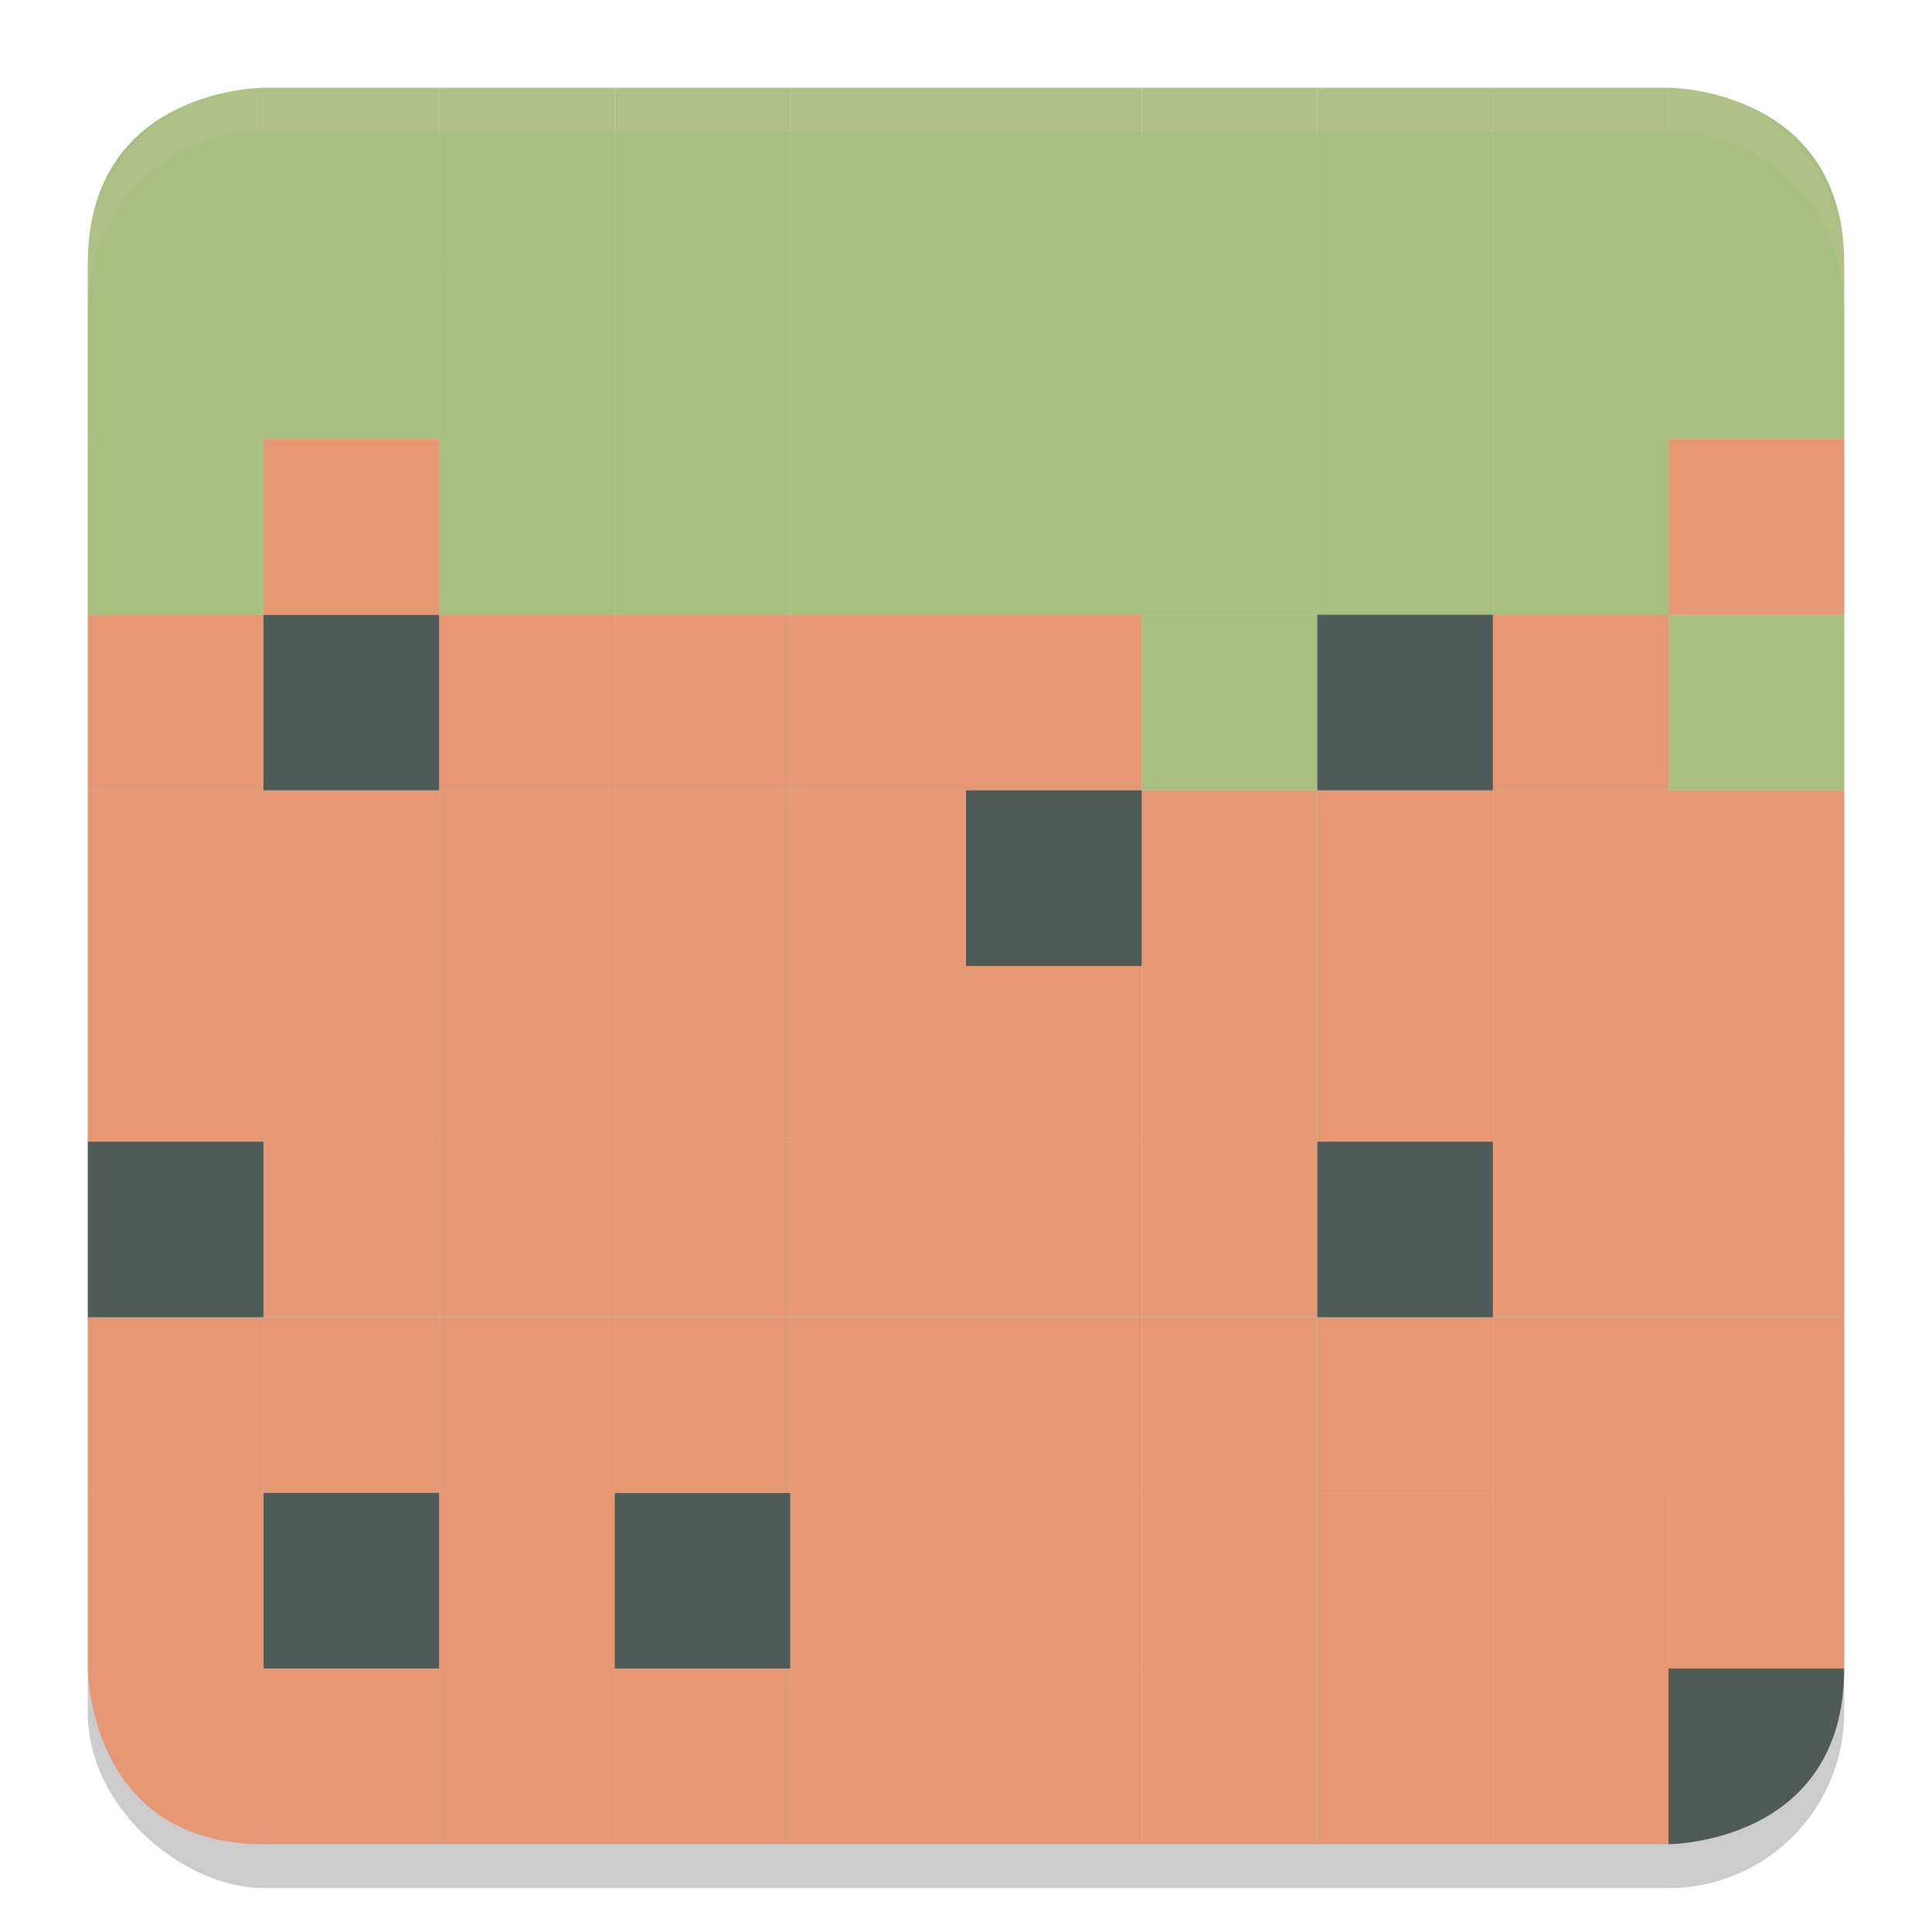 <svg xmlns="http://www.w3.org/2000/svg" width="22" height="22" version="1">
 <rect style="opacity:0.2" width="20" height="20" x="-21.5" y="-21" rx="2" ry="2" transform="matrix(0,-1,-1,0,0,0)"/>
 <rect style="fill:#a7c080" width="2" height="2" x="1" y="5" ry="0"/>
 <rect style="fill:#e69875" width="2" height="2" x="3" y="11" ry="0"/>
 <rect style="fill:#e69875" width="2" height="2" x="-11" y="11" ry="0" transform="scale(-1,1)"/>
 <rect style="fill:#e69875" width="2" height="2" x="-9" y="11" ry="0" transform="scale(-1,1)"/>
 <rect style="fill:#e69875" width="2" height="2" x="-11" y="9" ry="0" transform="scale(-1,1)"/>
 <rect style="fill:#e69875" width="2" height="2" x="7" y="9" ry="0"/>
 <rect style="fill:#e69875" width="2" height="2" x="-9" y="7" ry="0" transform="scale(-1,1)"/>
 <rect style="fill:#a7c080" width="2" height="2" x="19" y="3" ry="0"/>
 <path style="fill:#a7c080" d="m 3,1 v 2 H 1 c 0,-2 2,-2 2,-2 z"/>
 <rect style="fill:#e69875" width="2" height="2" x="9" y="15" ry="0"/>
 <rect style="fill:#e69875" width="2" height="2" x="5" y="15" ry="0"/>
 <rect style="fill:#e69875" width="2" height="2" x="-13" y="-15" ry="0" transform="scale(-1)"/>
 <rect style="fill:#e69875" width="2" height="2" x="5" y="11" ry="0"/>
 <rect style="fill:#e69875" width="2" height="2" x="5" y="9" ry="0"/>
 <rect style="fill:#4f5b58" width="2" height="2" x="-13" y="9" ry="0" transform="scale(-1,1)"/>
 <rect style="fill:#e69875" width="2" height="2" x="11" y="7" ry="0"/>
 <rect style="fill:#a7c080" width="2" height="2" x="-7" y="5" ry="0" transform="scale(-1,1)"/>
 <rect style="fill:#e69875" width="2" height="2" x="-3" y="-17" ry="0" transform="scale(-1)"/>
 <rect style="fill:#e69875" width="2" height="2" x="-13" y="-17" ry="0" transform="scale(-1)"/>
 <rect style="fill:#e69875" width="2" height="2" x="-5" y="-17" ry="0" transform="scale(-1)"/>
 <rect style="fill:#e69875" width="2" height="2" x="-15" y="11" ry="0" transform="scale(-1,1)"/>
 <rect style="fill:#a7c080" width="2" height="2" x="3" y="3" ry="0"/>
 <rect style="fill:#a7c080" width="2" height="2" x="9" y="5" ry="0"/>
 <rect style="fill:#a7c080" width="2" height="2" x="11" y="5" ry="0"/>
 <rect style="fill:#a7c080" width="2" height="2" x="13" y="5" ry="0"/>
 <rect style="fill:#a7c080" width="2" height="2" x="-15" y="7" ry="0" transform="scale(-1,1)"/>
 <rect style="fill:#e69875" width="2" height="2" x="-5" y="9" ry="0" transform="scale(-1,1)"/>
 <rect style="fill:#a7c080" width="2" height="2" x="-9" y="5" ry="0" transform="scale(-1,1)"/>
 <rect style="fill:#a7c080" width="2" height="2" x="-3" y="3" ry="0" transform="scale(-1,1)"/>
 <rect style="fill:#e69875" width="2" height="2" x="13" y="-17" ry="0" transform="scale(1,-1)"/>
 <rect style="fill:#e69875" width="2" height="2" x="-17" y="19" ry="0" transform="scale(-1,1)"/>
 <rect style="fill:#e69875" width="2" height="2" x="7" y="19" ry="0"/>
 <rect style="fill:#e69875" width="2" height="2" x="9" y="19" ry="0"/>
 <rect style="fill:#e69875" width="2" height="2" x="5" y="-21" ry="0" transform="scale(1,-1)"/>
 <rect style="fill:#e69875" width="2" height="2" x="-13" y="-21" ry="0" transform="scale(-1)"/>
 <rect style="fill:#e69875" width="2" height="2" x="5" y="17" ry="0"/>
 <rect style="fill:#4f5b58" width="2" height="2" x="7" y="17" ry="0"/>
 <rect style="fill:#e69875" width="2" height="2" x="11" y="17" ry="0"/>
 <rect style="fill:#e69875" width="2" height="2" x="9" y="17" ry="0"/>
 <rect style="fill:#e69875" width="2" height="2" x="15" y="17" ry="0"/>
 <rect style="fill:#4f5b58" width="2" height="2" x="-5" y="-19" ry="0" transform="scale(-1)"/>
 <rect style="fill:#e69875" width="2" height="2" x="3" y="-21" ry="0" transform="scale(1,-1)"/>
 <rect style="fill:#e69875" width="2" height="2" x="-17" y="11" ry="0" transform="scale(-1,1)"/>
 <rect style="fill:#e69875" width="2" height="2" x="-17" y="9" ry="0" transform="scale(-1,1)"/>
 <rect style="fill:#a7c080" width="2" height="2" x="15" y="1" ry="0"/>
 <rect style="fill:#e69875" width="2" height="2" x="15" y="-17" ry="0" transform="scale(1,-1)"/>
 <rect style="fill:#a7c080" width="2" height="2" x="15" y="5" ry="0"/>
 <rect style="fill:#e69875" width="2" height="2" x="-19" y="-17" ry="0" transform="scale(-1)"/>
 <rect style="fill:#a7c080" width="2" height="2" x="-15" y="1" ry="0" transform="scale(-1,1)"/>
 <rect style="fill:#a7c080" width="2" height="2" x="11" y="1" ry="0"/>
 <rect style="fill:#a7c080" width="2" height="2" x="3" y="1" ry="0"/>
 <rect style="fill:#a7c080" width="2" height="2" x="5" y="1" ry="0"/>
 <rect style="fill:#a7c080" width="2" height="2" x="9" y="1" ry="0"/>
 <rect style="fill:#a7c080" width="2" height="2" x="7" y="1" ry="0"/>
 <rect style="fill:#e69875" width="2" height="2" x="-3" y="-9" ry="0" transform="scale(-1)"/>
 <rect style="fill:#e69875" width="2" height="2" x="1" y="-19" ry="0" transform="scale(1,-1)"/>
 <rect style="fill:#e69875" width="2" height="2" x="-9" y="15" ry="0" transform="scale(-1,1)"/>
 <rect style="fill:#e69875" width="2" height="2" x="1" y="11" ry="0"/>
 <rect style="fill:#e69875" width="2" height="2" x="1" y="9" ry="0"/>
 <rect style="fill:#e69875" width="2" height="2" x="-7" y="7" ry="0" transform="scale(-1,1)"/>
 <rect style="fill:#a7c080" width="2" height="2" x="13" y="3" ry="0"/>
 <rect style="fill:#a7c080" width="2" height="2" x="15" y="3" ry="0"/>
 <rect style="fill:#a7c080" width="2" height="2" x="-11" y="3" ry="0" transform="scale(-1,1)"/>
 <rect style="fill:#a7c080" width="2" height="2" x="11" y="3" ry="0"/>
 <path style="fill:#a7c080" d="m 19,1 c 0,0 2,0 2,2 h -2 z"/>
 <rect style="fill:#a7c080" width="2" height="2" x="17" y="3" ry="0"/>
 <rect style="fill:#a7c080" width="2" height="2" x="17" y="1" ry="0"/>
 <rect style="fill:#a7c080" width="2" height="2" x="-7" y="3" ry="0" transform="scale(-1,1)"/>
 <rect style="fill:#a7c080" width="2" height="2" x="17" y="5" ry="0"/>
 <rect style="fill:#a7c080" width="2" height="2" x="19" y="7" ry="0"/>
 <rect style="fill:#a7c080" width="2" height="2" x="7" y="3" ry="0"/>
 <rect style="fill:#e69875" width="2" height="2" x="-7" y="13" ry="0" transform="scale(-1,1)"/>
 <rect style="fill:#e69875" width="2" height="2" x="3" y="-15" ry="0" transform="scale(1,-1)"/>
 <rect style="fill:#e69875" width="2" height="2" x="7" y="-15" ry="0" transform="scale(1,-1)"/>
 <rect style="fill:#e69875" width="2" height="2" x="9" y="-15" ry="0" transform="scale(1,-1)"/>
 <rect style="fill:#e69875" width="2" height="2" x="-19" y="7" ry="0" transform="scale(-1,1)"/>
 <rect style="fill:#e69875" width="2" height="2" x="13" y="-11" ry="0" transform="scale(1,-1)"/>
 <rect style="fill:#e69875" width="2" height="2" x="17" y="-11" ry="0" transform="scale(1,-1)"/>
 <rect style="fill:#e69875" width="2" height="2" x="19" y="-11" ry="0" transform="scale(1,-1)"/>
 <path style="fill:#e69875" d="m 3,21 v -2 H 1 c 0,0 0,2 2,2 z"/>
 <rect style="fill:#4f5b58" width="2" height="2" x="-3" y="13" ry="0" transform="scale(-1,1)"/>
 <rect style="fill:#4f5b58" width="2" height="2" x="-13" y="9" ry="0" transform="scale(-1,1)"/>
 <rect style="fill:#4f5b58" width="2" height="2" x="-5" y="7" ry="0" transform="scale(-1,1)"/>
 <rect style="fill:#4f5b58" width="2" height="2" x="-17" y="-9" ry="0" transform="scale(-1)"/>
 <rect style="fill:#e69875" width="2" height="2" x="-21" y="5" ry="0" transform="scale(-1,1)"/>
 <rect style="fill:#e69875" width="2" height="2" x="13" y="19" ry="0"/>
 <rect style="fill:#e69875" width="2" height="2" x="-15" y="13" ry="0" transform="scale(-1,1)"/>
 <rect style="fill:#e69875" width="2" height="2" x="-19" y="13" ry="0" transform="scale(-1,1)"/>
 <rect style="fill:#e69875" width="2" height="2" x="-21" y="13" ry="0" transform="scale(-1,1)"/>
 <rect style="fill:#e69875" width="2" height="2" x="-5" y="-7" ry="0" transform="scale(-1)"/>
 <rect style="fill:#4f5b58" width="2" height="2" x="15" y="13" ry="0"/>
 <rect style="fill:#e69875" width="2" height="2" x="19" y="15" ry="0"/>
 <rect style="fill:#e69875" width="2" height="2" x="-19" y="11" ry="0" transform="scale(-1,1)"/>
 <rect style="fill:#e69875" width="2" height="2" x="-11" y="7" ry="0" transform="scale(-1,1)"/>
 <rect style="fill:#e69875" width="2" height="2" x="19" y="17" ry="0"/>
 <rect style="fill:#e69875" width="2" height="2" x="-19" y="19" ry="0" transform="scale(-1,1)"/>
 <path style="fill:#4f5b58" d="m 19,19 h 2 c 0,2 -2,2 -2,2 z"/>
 <rect style="fill:#e69875" width="2" height="2" x="-19" y="-19" ry="0" transform="scale(-1)"/>
 <rect style="fill:#e69875" width="2" height="2" x="11" y="11" ry="0"/>
 <rect style="fill:#e69875" width="2" height="2" x="19" y="-13" ry="0" transform="scale(1,-1)"/>
 <rect style="fill:#e69875" width="2" height="2" x="13" y="-19" ry="0" transform="scale(1,-1)"/>
 <path style="opacity:0.2;fill:#d3c6aa" d="m 3,1 c -1.108,0 -2,0.892 -2,2 v 0.5 c 0,-1.108 0.892,-2 2,-2 h 16 c 1.108,0 2,0.892 2,2 v -0.5 c 0,-1.108 -0.892,-2 -2,-2 z"/>
</svg>

